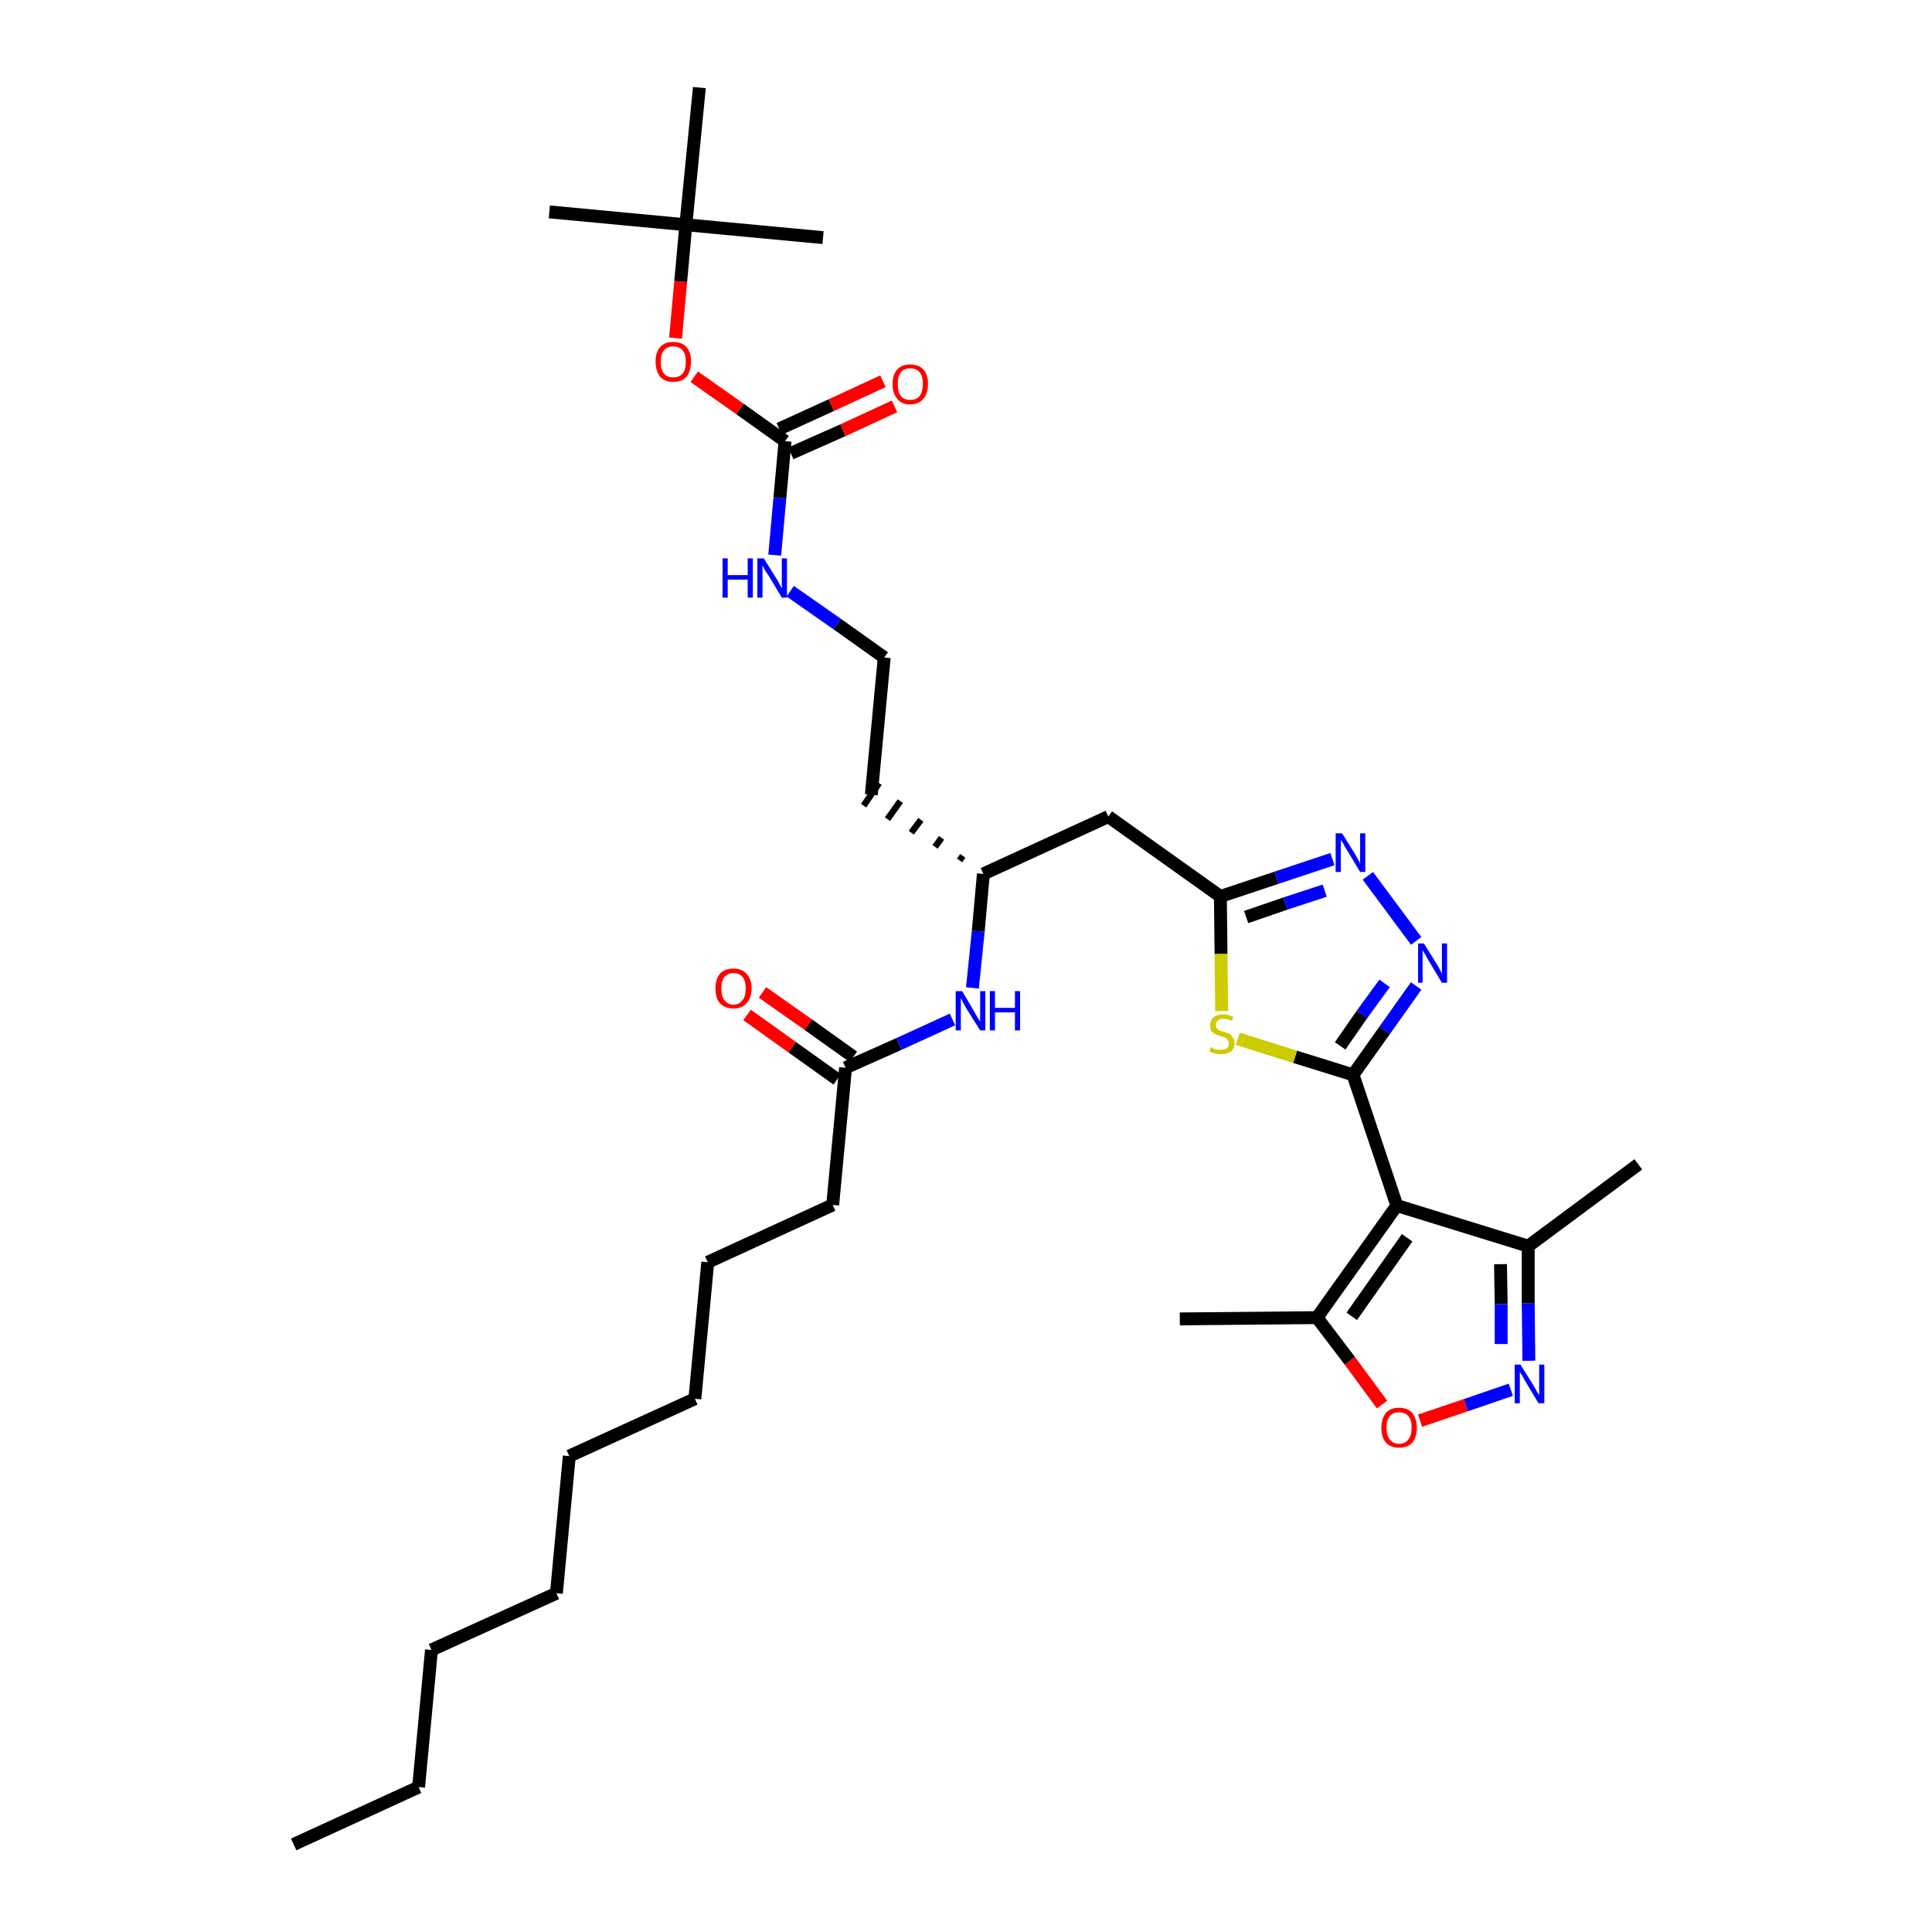 <?xml version='1.0' encoding='iso-8859-1'?>
<svg version='1.1' baseProfile='full'
              xmlns='http://www.w3.org/2000/svg'
                      xmlns:rdkit='http://www.rdkit.org/xml'
                      xmlns:xlink='http://www.w3.org/1999/xlink'
                  xml:space='preserve'
width='300px' height='300px' viewBox='0 0 300 300'>
<!-- END OF HEADER -->
<path class='bond-0 atom-0 atom-1' d='M 45.6,286.4 L 65.0,277.5' style='fill:none;fill-rule:evenodd;stroke:#000000;stroke-width:2.0px;stroke-linecap:butt;stroke-linejoin:miter;stroke-opacity:1' />
<path class='bond-1 atom-1 atom-2' d='M 65.0,277.5 L 67.0,256.2' style='fill:none;fill-rule:evenodd;stroke:#000000;stroke-width:2.0px;stroke-linecap:butt;stroke-linejoin:miter;stroke-opacity:1' />
<path class='bond-2 atom-2 atom-3' d='M 67.0,256.2 L 86.4,247.4' style='fill:none;fill-rule:evenodd;stroke:#000000;stroke-width:2.0px;stroke-linecap:butt;stroke-linejoin:miter;stroke-opacity:1' />
<path class='bond-3 atom-3 atom-4' d='M 86.4,247.4 L 88.4,226.1' style='fill:none;fill-rule:evenodd;stroke:#000000;stroke-width:2.0px;stroke-linecap:butt;stroke-linejoin:miter;stroke-opacity:1' />
<path class='bond-4 atom-4 atom-5' d='M 88.4,226.1 L 107.9,217.2' style='fill:none;fill-rule:evenodd;stroke:#000000;stroke-width:2.0px;stroke-linecap:butt;stroke-linejoin:miter;stroke-opacity:1' />
<path class='bond-5 atom-5 atom-6' d='M 107.9,217.2 L 109.9,196.0' style='fill:none;fill-rule:evenodd;stroke:#000000;stroke-width:2.0px;stroke-linecap:butt;stroke-linejoin:miter;stroke-opacity:1' />
<path class='bond-6 atom-6 atom-7' d='M 109.9,196.0 L 129.3,187.1' style='fill:none;fill-rule:evenodd;stroke:#000000;stroke-width:2.0px;stroke-linecap:butt;stroke-linejoin:miter;stroke-opacity:1' />
<path class='bond-7 atom-7 atom-8' d='M 129.3,187.1 L 131.3,165.8' style='fill:none;fill-rule:evenodd;stroke:#000000;stroke-width:2.0px;stroke-linecap:butt;stroke-linejoin:miter;stroke-opacity:1' />
<path class='bond-8 atom-8 atom-9' d='M 132.5,164.1 L 125.5,159.1' style='fill:none;fill-rule:evenodd;stroke:#000000;stroke-width:2.0px;stroke-linecap:butt;stroke-linejoin:miter;stroke-opacity:1' />
<path class='bond-8 atom-8 atom-9' d='M 125.5,159.1 L 118.4,154.1' style='fill:none;fill-rule:evenodd;stroke:#FF0000;stroke-width:2.0px;stroke-linecap:butt;stroke-linejoin:miter;stroke-opacity:1' />
<path class='bond-8 atom-8 atom-9' d='M 130.0,167.6 L 123.0,162.6' style='fill:none;fill-rule:evenodd;stroke:#000000;stroke-width:2.0px;stroke-linecap:butt;stroke-linejoin:miter;stroke-opacity:1' />
<path class='bond-8 atom-8 atom-9' d='M 123.0,162.6 L 116.0,157.6' style='fill:none;fill-rule:evenodd;stroke:#FF0000;stroke-width:2.0px;stroke-linecap:butt;stroke-linejoin:miter;stroke-opacity:1' />
<path class='bond-9 atom-8 atom-10' d='M 131.3,165.8 L 139.6,162.1' style='fill:none;fill-rule:evenodd;stroke:#000000;stroke-width:2.0px;stroke-linecap:butt;stroke-linejoin:miter;stroke-opacity:1' />
<path class='bond-9 atom-8 atom-10' d='M 139.6,162.1 L 147.9,158.3' style='fill:none;fill-rule:evenodd;stroke:#0000FF;stroke-width:2.0px;stroke-linecap:butt;stroke-linejoin:miter;stroke-opacity:1' />
<path class='bond-10 atom-10 atom-11' d='M 151.0,153.4 L 151.9,144.6' style='fill:none;fill-rule:evenodd;stroke:#0000FF;stroke-width:2.0px;stroke-linecap:butt;stroke-linejoin:miter;stroke-opacity:1' />
<path class='bond-10 atom-10 atom-11' d='M 151.9,144.6 L 152.7,135.7' style='fill:none;fill-rule:evenodd;stroke:#000000;stroke-width:2.0px;stroke-linecap:butt;stroke-linejoin:miter;stroke-opacity:1' />
<path class='bond-11 atom-11 atom-12' d='M 149.5,132.9 L 149.0,133.6' style='fill:none;fill-rule:evenodd;stroke:#000000;stroke-width:1.0px;stroke-linecap:butt;stroke-linejoin:miter;stroke-opacity:1' />
<path class='bond-11 atom-11 atom-12' d='M 146.2,130.1 L 145.2,131.5' style='fill:none;fill-rule:evenodd;stroke:#000000;stroke-width:1.0px;stroke-linecap:butt;stroke-linejoin:miter;stroke-opacity:1' />
<path class='bond-11 atom-11 atom-12' d='M 143.0,127.3 L 141.5,129.3' style='fill:none;fill-rule:evenodd;stroke:#000000;stroke-width:1.0px;stroke-linecap:butt;stroke-linejoin:miter;stroke-opacity:1' />
<path class='bond-11 atom-11 atom-12' d='M 139.8,124.4 L 137.8,127.2' style='fill:none;fill-rule:evenodd;stroke:#000000;stroke-width:1.0px;stroke-linecap:butt;stroke-linejoin:miter;stroke-opacity:1' />
<path class='bond-11 atom-11 atom-12' d='M 136.5,121.6 L 134.1,125.1' style='fill:none;fill-rule:evenodd;stroke:#000000;stroke-width:1.0px;stroke-linecap:butt;stroke-linejoin:miter;stroke-opacity:1' />
<path class='bond-21 atom-11 atom-22' d='M 152.7,135.7 L 172.1,126.8' style='fill:none;fill-rule:evenodd;stroke:#000000;stroke-width:2.0px;stroke-linecap:butt;stroke-linejoin:miter;stroke-opacity:1' />
<path class='bond-12 atom-12 atom-13' d='M 135.3,123.4 L 137.3,102.1' style='fill:none;fill-rule:evenodd;stroke:#000000;stroke-width:2.0px;stroke-linecap:butt;stroke-linejoin:miter;stroke-opacity:1' />
<path class='bond-13 atom-13 atom-14' d='M 137.3,102.1 L 130.0,96.9' style='fill:none;fill-rule:evenodd;stroke:#000000;stroke-width:2.0px;stroke-linecap:butt;stroke-linejoin:miter;stroke-opacity:1' />
<path class='bond-13 atom-13 atom-14' d='M 130.0,96.9 L 122.7,91.8' style='fill:none;fill-rule:evenodd;stroke:#0000FF;stroke-width:2.0px;stroke-linecap:butt;stroke-linejoin:miter;stroke-opacity:1' />
<path class='bond-14 atom-14 atom-15' d='M 120.3,86.2 L 121.1,77.3' style='fill:none;fill-rule:evenodd;stroke:#0000FF;stroke-width:2.0px;stroke-linecap:butt;stroke-linejoin:miter;stroke-opacity:1' />
<path class='bond-14 atom-14 atom-15' d='M 121.1,77.3 L 121.9,68.5' style='fill:none;fill-rule:evenodd;stroke:#000000;stroke-width:2.0px;stroke-linecap:butt;stroke-linejoin:miter;stroke-opacity:1' />
<path class='bond-15 atom-15 atom-16' d='M 122.8,70.4 L 130.9,66.8' style='fill:none;fill-rule:evenodd;stroke:#000000;stroke-width:2.0px;stroke-linecap:butt;stroke-linejoin:miter;stroke-opacity:1' />
<path class='bond-15 atom-15 atom-16' d='M 130.9,66.8 L 138.9,63.1' style='fill:none;fill-rule:evenodd;stroke:#FF0000;stroke-width:2.0px;stroke-linecap:butt;stroke-linejoin:miter;stroke-opacity:1' />
<path class='bond-15 atom-15 atom-16' d='M 121.0,66.6 L 129.1,62.9' style='fill:none;fill-rule:evenodd;stroke:#000000;stroke-width:2.0px;stroke-linecap:butt;stroke-linejoin:miter;stroke-opacity:1' />
<path class='bond-15 atom-15 atom-16' d='M 129.1,62.9 L 137.1,59.2' style='fill:none;fill-rule:evenodd;stroke:#FF0000;stroke-width:2.0px;stroke-linecap:butt;stroke-linejoin:miter;stroke-opacity:1' />
<path class='bond-16 atom-15 atom-17' d='M 121.9,68.5 L 114.9,63.5' style='fill:none;fill-rule:evenodd;stroke:#000000;stroke-width:2.0px;stroke-linecap:butt;stroke-linejoin:miter;stroke-opacity:1' />
<path class='bond-16 atom-15 atom-17' d='M 114.9,63.5 L 107.8,58.5' style='fill:none;fill-rule:evenodd;stroke:#FF0000;stroke-width:2.0px;stroke-linecap:butt;stroke-linejoin:miter;stroke-opacity:1' />
<path class='bond-17 atom-17 atom-18' d='M 104.9,52.5 L 105.7,43.7' style='fill:none;fill-rule:evenodd;stroke:#FF0000;stroke-width:2.0px;stroke-linecap:butt;stroke-linejoin:miter;stroke-opacity:1' />
<path class='bond-17 atom-17 atom-18' d='M 105.7,43.7 L 106.5,34.9' style='fill:none;fill-rule:evenodd;stroke:#000000;stroke-width:2.0px;stroke-linecap:butt;stroke-linejoin:miter;stroke-opacity:1' />
<path class='bond-18 atom-18 atom-19' d='M 106.5,34.9 L 85.3,32.9' style='fill:none;fill-rule:evenodd;stroke:#000000;stroke-width:2.0px;stroke-linecap:butt;stroke-linejoin:miter;stroke-opacity:1' />
<path class='bond-19 atom-18 atom-20' d='M 106.5,34.9 L 127.8,36.9' style='fill:none;fill-rule:evenodd;stroke:#000000;stroke-width:2.0px;stroke-linecap:butt;stroke-linejoin:miter;stroke-opacity:1' />
<path class='bond-20 atom-18 atom-21' d='M 106.5,34.9 L 108.6,13.6' style='fill:none;fill-rule:evenodd;stroke:#000000;stroke-width:2.0px;stroke-linecap:butt;stroke-linejoin:miter;stroke-opacity:1' />
<path class='bond-22 atom-22 atom-23' d='M 172.1,126.8 L 189.5,139.2' style='fill:none;fill-rule:evenodd;stroke:#000000;stroke-width:2.0px;stroke-linecap:butt;stroke-linejoin:miter;stroke-opacity:1' />
<path class='bond-23 atom-23 atom-24' d='M 189.5,139.2 L 198.2,136.3' style='fill:none;fill-rule:evenodd;stroke:#000000;stroke-width:2.0px;stroke-linecap:butt;stroke-linejoin:miter;stroke-opacity:1' />
<path class='bond-23 atom-23 atom-24' d='M 198.2,136.3 L 206.9,133.4' style='fill:none;fill-rule:evenodd;stroke:#0000FF;stroke-width:2.0px;stroke-linecap:butt;stroke-linejoin:miter;stroke-opacity:1' />
<path class='bond-23 atom-23 atom-24' d='M 193.5,142.4 L 199.6,140.3' style='fill:none;fill-rule:evenodd;stroke:#000000;stroke-width:2.0px;stroke-linecap:butt;stroke-linejoin:miter;stroke-opacity:1' />
<path class='bond-23 atom-23 atom-24' d='M 199.6,140.3 L 205.7,138.3' style='fill:none;fill-rule:evenodd;stroke:#0000FF;stroke-width:2.0px;stroke-linecap:butt;stroke-linejoin:miter;stroke-opacity:1' />
<path class='bond-34 atom-34 atom-23' d='M 189.7,157.0 L 189.6,148.1' style='fill:none;fill-rule:evenodd;stroke:#CCCC00;stroke-width:2.0px;stroke-linecap:butt;stroke-linejoin:miter;stroke-opacity:1' />
<path class='bond-34 atom-34 atom-23' d='M 189.6,148.1 L 189.5,139.2' style='fill:none;fill-rule:evenodd;stroke:#000000;stroke-width:2.0px;stroke-linecap:butt;stroke-linejoin:miter;stroke-opacity:1' />
<path class='bond-24 atom-24 atom-25' d='M 212.4,136.0 L 219.9,146.1' style='fill:none;fill-rule:evenodd;stroke:#0000FF;stroke-width:2.0px;stroke-linecap:butt;stroke-linejoin:miter;stroke-opacity:1' />
<path class='bond-25 atom-25 atom-26' d='M 219.9,153.1 L 215.0,160.0' style='fill:none;fill-rule:evenodd;stroke:#0000FF;stroke-width:2.0px;stroke-linecap:butt;stroke-linejoin:miter;stroke-opacity:1' />
<path class='bond-25 atom-25 atom-26' d='M 215.0,160.0 L 210.1,166.9' style='fill:none;fill-rule:evenodd;stroke:#000000;stroke-width:2.0px;stroke-linecap:butt;stroke-linejoin:miter;stroke-opacity:1' />
<path class='bond-25 atom-25 atom-26' d='M 215.0,152.7 L 211.5,157.5' style='fill:none;fill-rule:evenodd;stroke:#0000FF;stroke-width:2.0px;stroke-linecap:butt;stroke-linejoin:miter;stroke-opacity:1' />
<path class='bond-25 atom-25 atom-26' d='M 211.5,157.5 L 208.1,162.4' style='fill:none;fill-rule:evenodd;stroke:#000000;stroke-width:2.0px;stroke-linecap:butt;stroke-linejoin:miter;stroke-opacity:1' />
<path class='bond-26 atom-26 atom-27' d='M 210.1,166.9 L 216.9,187.2' style='fill:none;fill-rule:evenodd;stroke:#000000;stroke-width:2.0px;stroke-linecap:butt;stroke-linejoin:miter;stroke-opacity:1' />
<path class='bond-33 atom-26 atom-34' d='M 210.1,166.9 L 201.1,164.1' style='fill:none;fill-rule:evenodd;stroke:#000000;stroke-width:2.0px;stroke-linecap:butt;stroke-linejoin:miter;stroke-opacity:1' />
<path class='bond-33 atom-26 atom-34' d='M 201.1,164.1 L 192.2,161.3' style='fill:none;fill-rule:evenodd;stroke:#CCCC00;stroke-width:2.0px;stroke-linecap:butt;stroke-linejoin:miter;stroke-opacity:1' />
<path class='bond-27 atom-27 atom-28' d='M 216.9,187.2 L 237.3,193.5' style='fill:none;fill-rule:evenodd;stroke:#000000;stroke-width:2.0px;stroke-linecap:butt;stroke-linejoin:miter;stroke-opacity:1' />
<path class='bond-35 atom-32 atom-27' d='M 204.5,204.6 L 216.9,187.2' style='fill:none;fill-rule:evenodd;stroke:#000000;stroke-width:2.0px;stroke-linecap:butt;stroke-linejoin:miter;stroke-opacity:1' />
<path class='bond-35 atom-32 atom-27' d='M 209.9,204.4 L 218.5,192.2' style='fill:none;fill-rule:evenodd;stroke:#000000;stroke-width:2.0px;stroke-linecap:butt;stroke-linejoin:miter;stroke-opacity:1' />
<path class='bond-28 atom-28 atom-29' d='M 237.3,193.5 L 254.4,180.8' style='fill:none;fill-rule:evenodd;stroke:#000000;stroke-width:2.0px;stroke-linecap:butt;stroke-linejoin:miter;stroke-opacity:1' />
<path class='bond-29 atom-28 atom-30' d='M 237.3,193.5 L 237.3,202.4' style='fill:none;fill-rule:evenodd;stroke:#000000;stroke-width:2.0px;stroke-linecap:butt;stroke-linejoin:miter;stroke-opacity:1' />
<path class='bond-29 atom-28 atom-30' d='M 237.3,202.4 L 237.4,211.3' style='fill:none;fill-rule:evenodd;stroke:#0000FF;stroke-width:2.0px;stroke-linecap:butt;stroke-linejoin:miter;stroke-opacity:1' />
<path class='bond-29 atom-28 atom-30' d='M 233.0,196.3 L 233.1,202.5' style='fill:none;fill-rule:evenodd;stroke:#000000;stroke-width:2.0px;stroke-linecap:butt;stroke-linejoin:miter;stroke-opacity:1' />
<path class='bond-29 atom-28 atom-30' d='M 233.1,202.5 L 233.1,208.7' style='fill:none;fill-rule:evenodd;stroke:#0000FF;stroke-width:2.0px;stroke-linecap:butt;stroke-linejoin:miter;stroke-opacity:1' />
<path class='bond-30 atom-30 atom-31' d='M 234.6,215.8 L 227.6,218.2' style='fill:none;fill-rule:evenodd;stroke:#0000FF;stroke-width:2.0px;stroke-linecap:butt;stroke-linejoin:miter;stroke-opacity:1' />
<path class='bond-30 atom-30 atom-31' d='M 227.6,218.2 L 220.5,220.6' style='fill:none;fill-rule:evenodd;stroke:#FF0000;stroke-width:2.0px;stroke-linecap:butt;stroke-linejoin:miter;stroke-opacity:1' />
<path class='bond-31 atom-31 atom-32' d='M 214.6,218.1 L 209.6,211.3' style='fill:none;fill-rule:evenodd;stroke:#FF0000;stroke-width:2.0px;stroke-linecap:butt;stroke-linejoin:miter;stroke-opacity:1' />
<path class='bond-31 atom-31 atom-32' d='M 209.6,211.3 L 204.5,204.6' style='fill:none;fill-rule:evenodd;stroke:#000000;stroke-width:2.0px;stroke-linecap:butt;stroke-linejoin:miter;stroke-opacity:1' />
<path class='bond-32 atom-32 atom-33' d='M 204.5,204.6 L 183.2,204.8' style='fill:none;fill-rule:evenodd;stroke:#000000;stroke-width:2.0px;stroke-linecap:butt;stroke-linejoin:miter;stroke-opacity:1' />
<path  class='atom-9' d='M 111.1 153.5
Q 111.1 152.0, 111.8 151.2
Q 112.5 150.4, 113.9 150.4
Q 115.2 150.4, 115.9 151.2
Q 116.7 152.0, 116.7 153.5
Q 116.7 155.0, 115.9 155.8
Q 115.2 156.6, 113.9 156.6
Q 112.6 156.6, 111.8 155.8
Q 111.1 155.0, 111.1 153.5
M 113.9 156.0
Q 114.8 156.0, 115.3 155.3
Q 115.8 154.7, 115.8 153.5
Q 115.8 152.3, 115.3 151.7
Q 114.8 151.1, 113.9 151.1
Q 113.0 151.1, 112.5 151.7
Q 112.0 152.3, 112.0 153.5
Q 112.0 154.7, 112.5 155.3
Q 113.0 156.0, 113.9 156.0
' fill='#FF0000'/>
<path  class='atom-10' d='M 149.4 153.9
L 151.3 157.1
Q 151.5 157.5, 151.8 158.0
Q 152.2 158.6, 152.2 158.6
L 152.2 153.9
L 153.0 153.9
L 153.0 160.0
L 152.2 160.0
L 150.0 156.5
Q 149.8 156.1, 149.5 155.6
Q 149.3 155.1, 149.2 155.0
L 149.2 160.0
L 148.4 160.0
L 148.4 153.9
L 149.4 153.9
' fill='#0000FF'/>
<path  class='atom-10' d='M 153.7 153.9
L 154.5 153.9
L 154.5 156.5
L 157.6 156.5
L 157.6 153.9
L 158.4 153.9
L 158.4 160.0
L 157.6 160.0
L 157.6 157.2
L 154.5 157.2
L 154.5 160.0
L 153.7 160.0
L 153.7 153.9
' fill='#0000FF'/>
<path  class='atom-14' d='M 112.2 86.7
L 113.0 86.7
L 113.0 89.3
L 116.1 89.3
L 116.1 86.7
L 116.9 86.7
L 116.9 92.8
L 116.1 92.8
L 116.1 90.0
L 113.0 90.0
L 113.0 92.8
L 112.2 92.8
L 112.2 86.7
' fill='#0000FF'/>
<path  class='atom-14' d='M 118.6 86.7
L 120.6 89.9
Q 120.8 90.2, 121.1 90.8
Q 121.4 91.4, 121.4 91.4
L 121.4 86.7
L 122.2 86.7
L 122.2 92.8
L 121.4 92.8
L 119.3 89.3
Q 119.0 88.9, 118.7 88.4
Q 118.5 87.9, 118.4 87.8
L 118.4 92.8
L 117.6 92.8
L 117.6 86.7
L 118.6 86.7
' fill='#0000FF'/>
<path  class='atom-16' d='M 138.6 59.6
Q 138.6 58.2, 139.3 57.4
Q 140.0 56.6, 141.3 56.6
Q 142.7 56.6, 143.4 57.4
Q 144.1 58.2, 144.1 59.6
Q 144.1 61.1, 143.4 61.9
Q 142.7 62.8, 141.3 62.8
Q 140.0 62.8, 139.3 61.9
Q 138.6 61.1, 138.6 59.6
M 141.3 62.1
Q 142.3 62.1, 142.8 61.5
Q 143.3 60.8, 143.3 59.6
Q 143.3 58.4, 142.8 57.8
Q 142.3 57.2, 141.3 57.2
Q 140.4 57.2, 139.9 57.8
Q 139.4 58.4, 139.4 59.6
Q 139.4 60.9, 139.9 61.5
Q 140.4 62.1, 141.3 62.1
' fill='#FF0000'/>
<path  class='atom-17' d='M 101.8 56.1
Q 101.8 54.7, 102.5 53.9
Q 103.2 53.1, 104.5 53.1
Q 105.9 53.1, 106.6 53.9
Q 107.3 54.7, 107.3 56.1
Q 107.3 57.6, 106.6 58.5
Q 105.9 59.3, 104.5 59.3
Q 103.2 59.3, 102.5 58.5
Q 101.8 57.6, 101.8 56.1
M 104.5 58.6
Q 105.5 58.6, 106.0 58.0
Q 106.5 57.4, 106.5 56.1
Q 106.5 55.0, 106.0 54.4
Q 105.5 53.8, 104.5 53.8
Q 103.6 53.8, 103.1 54.4
Q 102.6 55.0, 102.6 56.1
Q 102.6 57.4, 103.1 58.0
Q 103.6 58.6, 104.5 58.6
' fill='#FF0000'/>
<path  class='atom-24' d='M 208.4 129.4
L 210.4 132.6
Q 210.6 132.9, 210.9 133.5
Q 211.2 134.0, 211.2 134.1
L 211.2 129.4
L 212.0 129.4
L 212.0 135.4
L 211.2 135.4
L 209.1 131.9
Q 208.8 131.5, 208.6 131.0
Q 208.3 130.6, 208.2 130.4
L 208.2 135.4
L 207.4 135.4
L 207.4 129.4
L 208.4 129.4
' fill='#0000FF'/>
<path  class='atom-25' d='M 221.1 146.5
L 223.1 149.7
Q 223.3 150.0, 223.6 150.6
Q 223.9 151.2, 223.9 151.2
L 223.9 146.5
L 224.7 146.5
L 224.7 152.6
L 223.9 152.6
L 221.8 149.1
Q 221.5 148.6, 221.3 148.2
Q 221.0 147.7, 220.9 147.6
L 220.9 152.6
L 220.2 152.6
L 220.2 146.5
L 221.1 146.5
' fill='#0000FF'/>
<path  class='atom-30' d='M 236.1 211.9
L 238.1 215.1
Q 238.3 215.4, 238.6 216.0
Q 238.9 216.5, 239.0 216.6
L 239.0 211.9
L 239.8 211.9
L 239.8 217.9
L 238.9 217.9
L 236.8 214.4
Q 236.6 214.0, 236.3 213.5
Q 236.0 213.1, 236.0 212.9
L 236.0 217.9
L 235.2 217.9
L 235.2 211.9
L 236.1 211.9
' fill='#0000FF'/>
<path  class='atom-31' d='M 214.5 221.7
Q 214.5 220.3, 215.2 219.4
Q 215.9 218.6, 217.2 218.6
Q 218.6 218.6, 219.3 219.4
Q 220.0 220.3, 220.0 221.7
Q 220.0 223.2, 219.3 224.0
Q 218.6 224.8, 217.2 224.8
Q 215.9 224.8, 215.2 224.0
Q 214.5 223.2, 214.5 221.7
M 217.2 224.2
Q 218.2 224.2, 218.7 223.5
Q 219.2 222.9, 219.2 221.7
Q 219.2 220.5, 218.7 219.9
Q 218.2 219.3, 217.2 219.3
Q 216.3 219.3, 215.8 219.9
Q 215.3 220.5, 215.3 221.7
Q 215.3 222.9, 215.8 223.5
Q 216.3 224.2, 217.2 224.2
' fill='#FF0000'/>
<path  class='atom-34' d='M 188.0 162.6
Q 188.1 162.6, 188.4 162.8
Q 188.6 162.9, 189.0 163.0
Q 189.3 163.0, 189.6 163.0
Q 190.1 163.0, 190.5 162.8
Q 190.8 162.5, 190.8 162.0
Q 190.8 161.7, 190.6 161.5
Q 190.5 161.2, 190.2 161.1
Q 190.0 161.0, 189.5 160.9
Q 189.0 160.7, 188.7 160.6
Q 188.4 160.4, 188.1 160.1
Q 187.9 159.8, 187.9 159.2
Q 187.9 158.5, 188.4 158.0
Q 188.9 157.5, 190.0 157.5
Q 190.7 157.5, 191.5 157.9
L 191.3 158.5
Q 190.5 158.2, 190.0 158.2
Q 189.4 158.2, 189.1 158.5
Q 188.8 158.7, 188.8 159.1
Q 188.8 159.5, 188.9 159.6
Q 189.1 159.8, 189.3 160.0
Q 189.6 160.1, 190.0 160.2
Q 190.5 160.4, 190.9 160.5
Q 191.2 160.7, 191.4 161.1
Q 191.7 161.4, 191.7 162.0
Q 191.7 162.8, 191.1 163.3
Q 190.5 163.7, 189.6 163.7
Q 189.1 163.7, 188.7 163.6
Q 188.3 163.5, 187.8 163.3
L 188.0 162.6
' fill='#CCCC00'/>
</svg>
